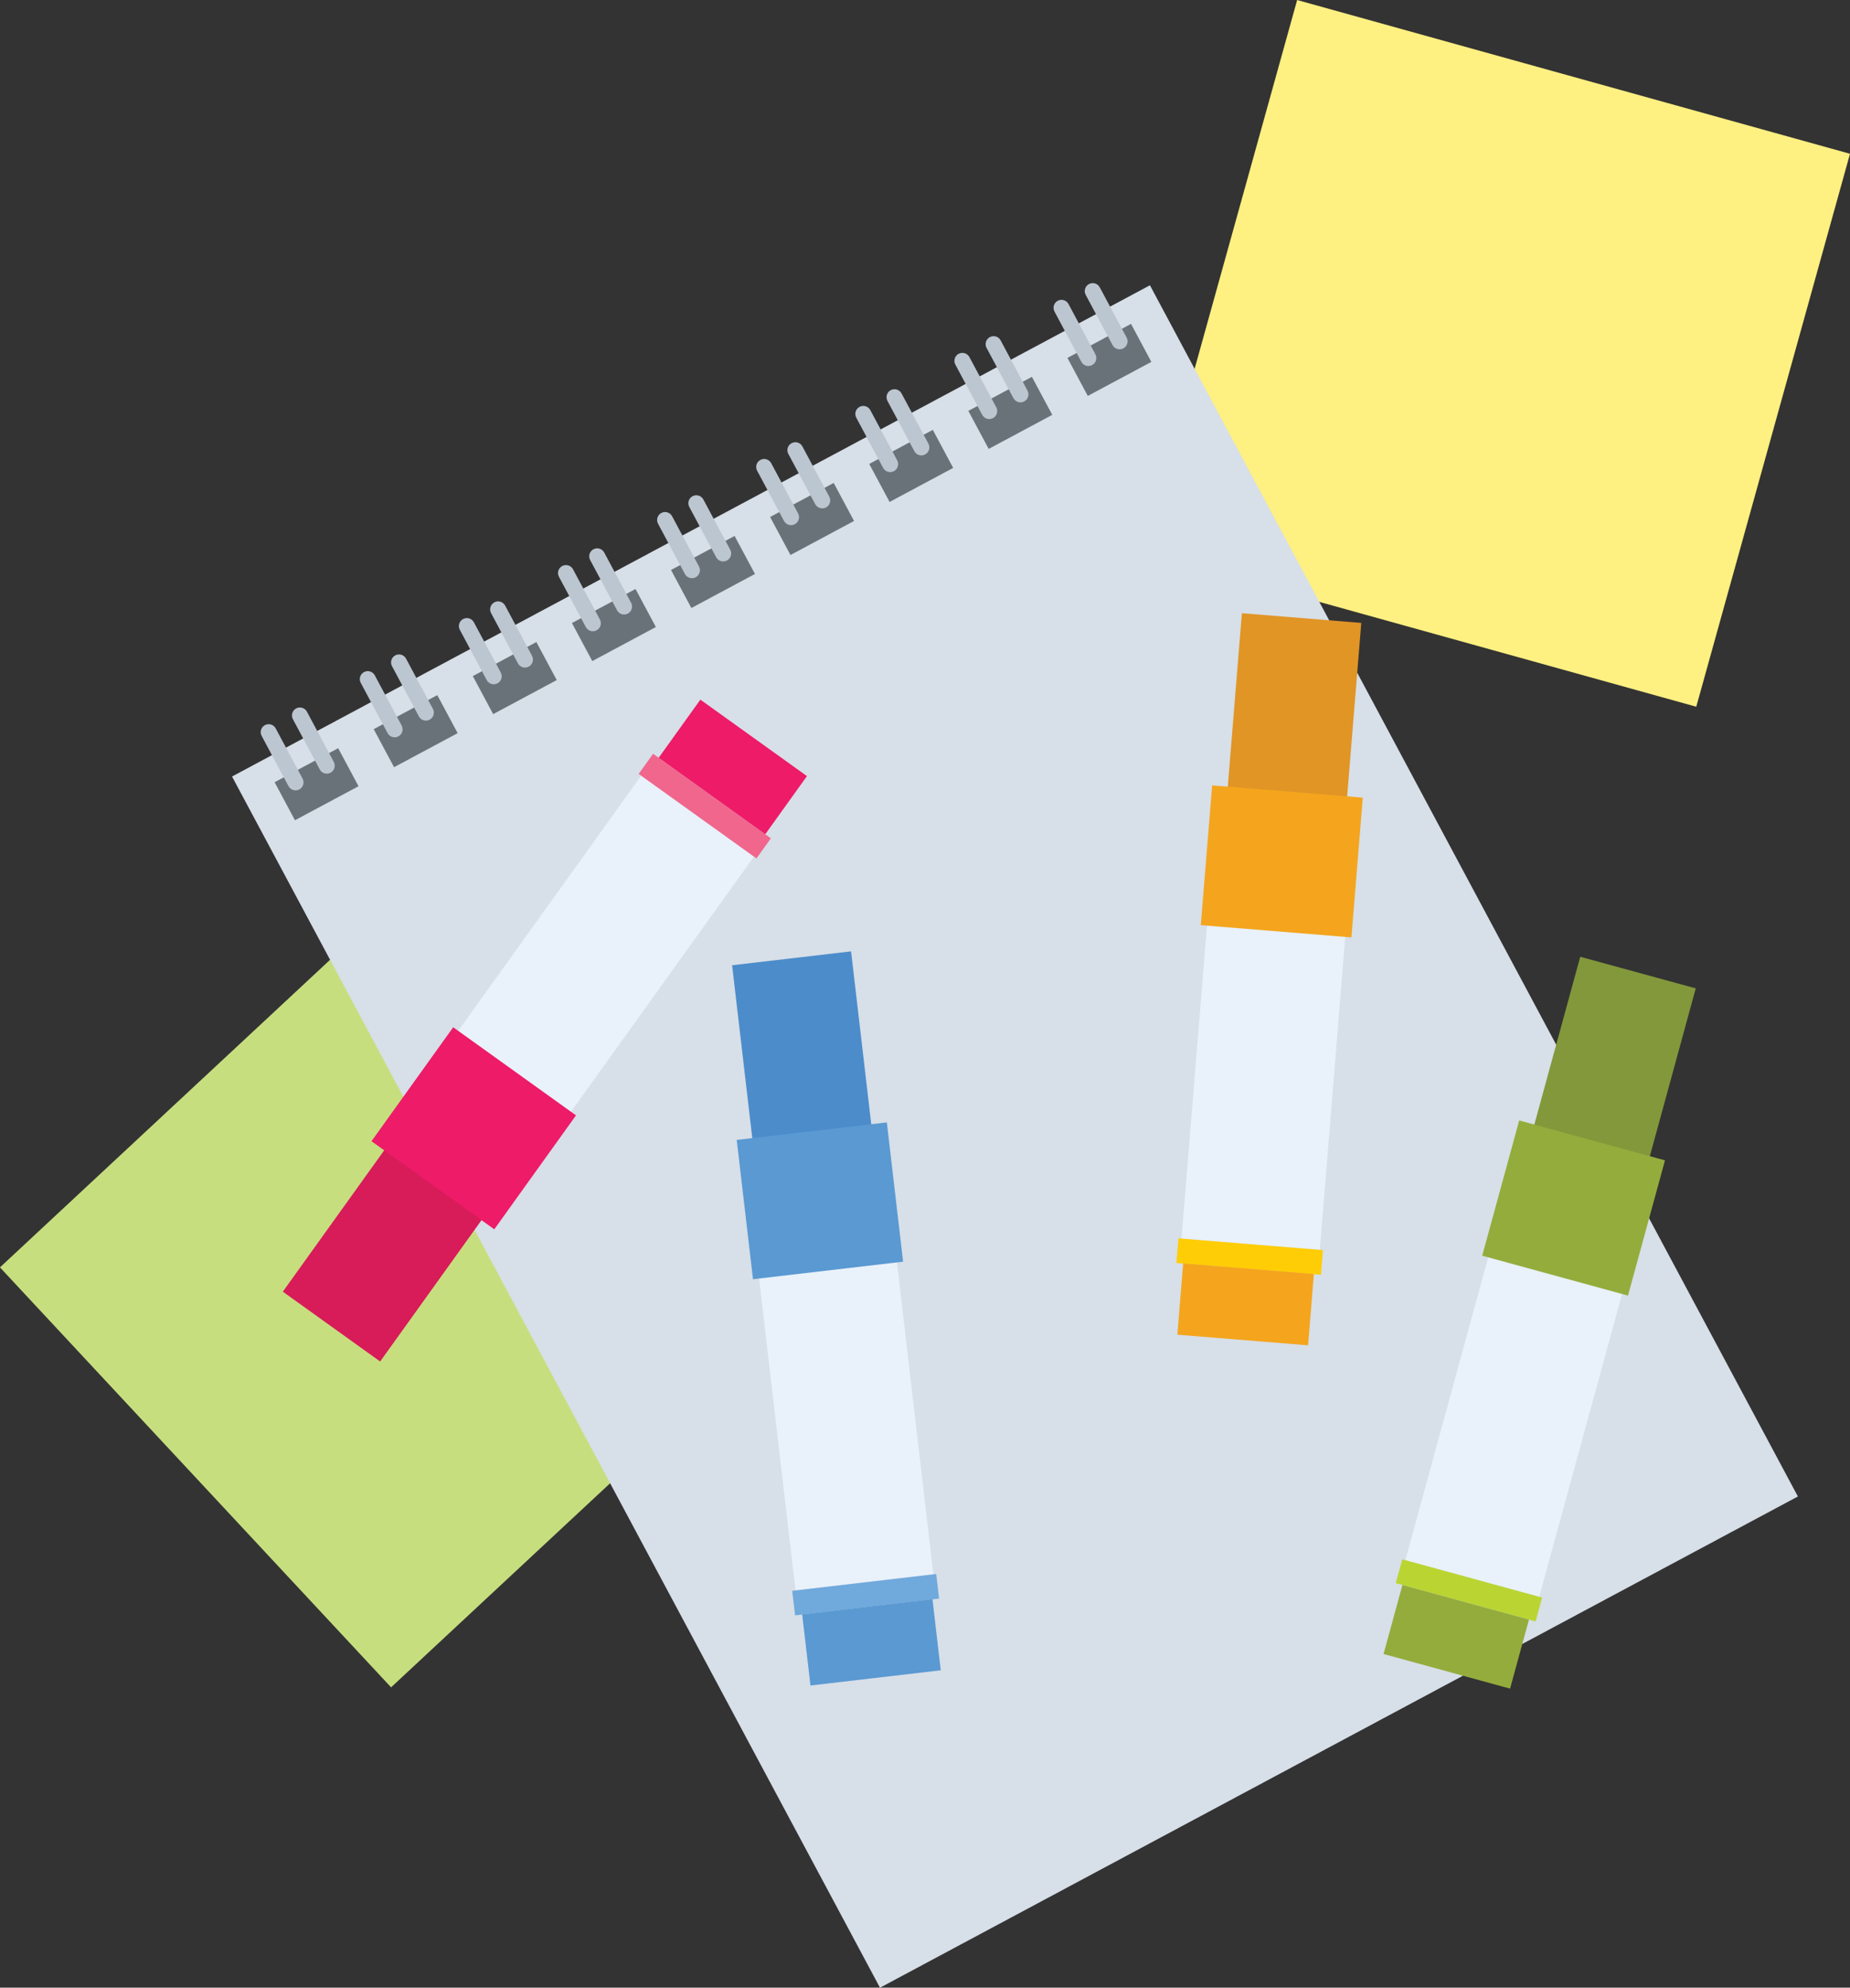 <?xml version="1.0" encoding="UTF-8"?><svg id="publicdomainvectors.org" xmlns="http://www.w3.org/2000/svg" viewBox="0 0 516.22 554.53"><rect x="0" y="0" width="516.22" height="554.53" fill="#333333" stroke="none"/><defs><style>.cls-1{fill:#f4a51d;}.cls-2,.cls-3{fill:#6a7279;}.cls-4{fill:#e9f1fa;}.cls-5{fill:#ed1b68;}.cls-6{fill:#ffcd05;}.cls-7{fill:#fef081;}.cls-8{fill:#f1668c;}.cls-9{fill:#bad532;}.cls-10{fill:#d81b59;}.cls-11{fill:#e19525;}.cls-12{fill:#d7dfe8;}.cls-13{fill:#c7de7f;}.cls-14{fill:#94ac3c;}.cls-15{fill:#5a99d2;}.cls-16{fill:#70a9dc;}.cls-17{fill:#82983b;}.cls-18{fill:#4c8cca;}.cls-19{fill:#bcc6d0;}.cls-19,.cls-3{fill-rule:evenodd;}</style></defs><rect class="cls-13" x="33.09" y="277.51" width="160.12" height="160.12" transform="translate(-213.38 173.08) rotate(-42.97)"/><rect class="cls-7" x="337.58" y="18.52" width="160.12" height="160.12" transform="translate(210.77 474.55) rotate(-74.46)"/><g><rect class="cls-12" x="137.98" y="125.43" width="290.49" height="383.24" transform="translate(-116.09 171.14) rotate(-28.15)"/><g><rect class="cls-2" x="78.28" y="212.76" width="20.12" height="12.03" transform="translate(-92.77 67.57) rotate(-28.15)"/><g><path class="cls-19" d="M73.92,202.3h0c1.08-.58,2.43-.17,3.01,.91l7.5,14.02c.58,1.08,.17,2.43-.91,3.01h0c-1.08,.58-2.43,.17-3.01-.91l-7.5-14.02c-.58-1.08-.17-2.43,.91-3.01Z"/><path class="cls-19" d="M82.63,197.64h0c1.08-.58,2.43-.17,3.01,.91l7.5,14.02c.58,1.08,.17,2.43-.91,3.01h0c-1.08,.58-2.43,.17-3-.91l-7.5-14.02c-.58-1.08-.17-2.43,.91-3.01Z"/></g></g><g><g><path class="cls-3" d="M104.28,203.42c5.91-3.16,11.83-6.33,17.74-9.49,1.89,3.54,3.78,7.07,5.68,10.61-5.91,3.17-11.83,6.33-17.74,9.5-1.89-3.54-3.78-7.07-5.68-10.61Z"/><path class="cls-19" d="M101.57,187.5h0c1.08-.58,2.43-.17,3.01,.91,2.5,4.67,5,9.35,7.5,14.02,.58,1.08,.17,2.43-.91,3.01h0c-1.08,.58-2.43,.17-3.01-.91-2.5-4.67-5-9.35-7.5-14.02-.58-1.08-.17-2.43,.91-3.01Z"/><path class="cls-19" d="M110.29,182.84h0c1.08-.58,2.43-.17,3.01,.91,2.5,4.67,5,9.35,7.5,14.02,.58,1.08,.17,2.43-.91,3.01h0c-1.08,.58-2.43,.17-3.01-.91-2.5-4.67-5-9.35-7.5-14.02-.58-1.08-.17-2.43,.91-3.01Z"/></g><g><path class="cls-3" d="M131.93,188.62c5.91-3.16,11.83-6.33,17.74-9.5,1.89,3.54,3.78,7.07,5.68,10.61-5.91,3.17-11.83,6.33-17.74,9.5-1.89-3.54-3.78-7.07-5.68-10.61Z"/><path class="cls-19" d="M129.22,172.7h0c1.08-.58,2.43-.17,3.01,.91,2.5,4.67,5,9.35,7.5,14.02,.58,1.08,.17,2.43-.91,3.01h0c-1.08,.58-2.43,.17-3.01-.91-2.5-4.67-5-9.35-7.5-14.02-.58-1.08-.17-2.43,.91-3.01Z"/><path class="cls-19" d="M137.94,168.04h0c1.08-.58,2.43-.17,3.01,.91,2.5,4.67,5,9.35,7.5,14.02,.58,1.08,.17,2.43-.91,3.01h0c-1.08,.58-2.43,.17-3.01-.91-2.5-4.67-5-9.35-7.5-14.02-.58-1.08-.17-2.43,.91-3.01Z"/></g><g><path class="cls-3" d="M159.59,173.82c5.91-3.17,11.83-6.33,17.74-9.5,1.89,3.54,3.78,7.07,5.68,10.61-5.91,3.16-11.83,6.33-17.74,9.5-1.89-3.54-3.78-7.07-5.68-10.61Z"/><path class="cls-19" d="M156.88,157.91h0c1.08-.58,2.43-.17,3.01,.91,2.5,4.67,5,9.35,7.5,14.02,.58,1.08,.17,2.43-.91,3.01h0c-1.08,.58-2.43,.17-3.01-.91-2.5-4.67-5-9.35-7.5-14.02-.58-1.08-.17-2.43,.91-3.01Z"/><path class="cls-19" d="M165.59,153.24h0c1.08-.58,2.43-.17,3.01,.91,2.5,4.67,5,9.35,7.5,14.02,.58,1.08,.17,2.43-.91,3.01h0c-1.08,.58-2.43,.17-3.01-.91-2.5-4.67-5-9.35-7.5-14.02-.58-1.08-.17-2.43,.91-3.01Z"/></g><g><path class="cls-3" d="M187.24,159.02c5.91-3.17,11.83-6.33,17.74-9.5,1.89,3.54,3.79,7.07,5.68,10.61-5.91,3.16-11.83,6.33-17.74,9.5-1.89-3.54-3.78-7.07-5.68-10.61Z"/><path class="cls-19" d="M184.53,143.11h0c1.08-.58,2.43-.17,3.01,.91,2.5,4.67,5,9.35,7.5,14.02,.58,1.08,.17,2.43-.91,3.01h0c-1.08,.58-2.43,.17-3.01-.91-2.5-4.67-5-9.35-7.5-14.02-.58-1.08-.17-2.43,.91-3.01Z"/><path class="cls-19" d="M193.25,138.44h0c1.08-.58,2.43-.17,3.01,.91,2.5,4.67,5,9.35,7.5,14.02,.58,1.08,.17,2.43-.91,3h0c-1.08,.58-2.43,.17-3.01-.91-2.5-4.67-5-9.35-7.5-14.02-.58-1.08-.17-2.43,.91-3.01Z"/></g><g><path class="cls-3" d="M214.89,144.23c5.91-3.17,11.83-6.33,17.74-9.5,1.89,3.54,3.78,7.07,5.68,10.61-5.92,3.16-11.83,6.33-17.74,9.5-1.89-3.54-3.78-7.07-5.68-10.61Z"/><path class="cls-19" d="M212.18,128.31h0c1.08-.58,2.43-.17,3.01,.91,2.5,4.67,5,9.35,7.5,14.02,.58,1.08,.17,2.43-.91,3.01h0c-1.08,.58-2.43,.17-3.01-.91-2.5-4.67-5-9.35-7.5-14.02-.58-1.08-.17-2.43,.91-3.01Z"/><path class="cls-19" d="M220.9,123.64h0c1.08-.58,2.43-.17,3,.91,2.5,4.67,5,9.35,7.5,14.02,.58,1.08,.17,2.43-.91,3h0c-1.08,.58-2.43,.17-3.01-.91-2.5-4.67-5-9.35-7.5-14.02-.58-1.08-.17-2.43,.91-3.01Z"/></g><g><path class="cls-3" d="M242.55,129.43c5.91-3.17,11.83-6.33,17.74-9.5,1.89,3.54,3.79,7.07,5.68,10.61-5.92,3.16-11.83,6.33-17.74,9.5-1.89-3.54-3.78-7.07-5.68-10.61Z"/><path class="cls-19" d="M239.84,113.51h0c1.08-.58,2.43-.17,3.01,.91,2.5,4.67,5,9.35,7.5,14.02,.58,1.08,.17,2.43-.91,3.01h0c-1.08,.58-2.43,.17-3.01-.91-2.5-4.67-5-9.35-7.5-14.02-.58-1.08-.17-2.43,.91-3.01Z"/><path class="cls-19" d="M248.55,108.85h0c1.08-.58,2.43-.17,3.01,.91,2.5,4.67,5,9.35,7.5,14.02,.58,1.08,.17,2.43-.91,3.01h0c-1.08,.58-2.43,.17-3.01-.91-2.5-4.67-5-9.35-7.5-14.02-.58-1.08-.17-2.43,.91-3.01Z"/></g><g><path class="cls-3" d="M270.2,114.63c5.91-3.16,11.83-6.33,17.74-9.5,1.89,3.54,3.79,7.07,5.68,10.61-5.91,3.17-11.83,6.33-17.74,9.5-1.89-3.54-3.78-7.07-5.68-10.61Z"/><path class="cls-19" d="M267.49,98.71h0c1.08-.58,2.43-.17,3.01,.91,2.5,4.67,5,9.35,7.5,14.02,.58,1.08,.17,2.43-.91,3.01h0c-1.08,.58-2.43,.17-3.01-.91-2.5-4.67-5-9.35-7.5-14.02-.58-1.08-.17-2.43,.91-3.01Z"/><path class="cls-19" d="M276.21,94.05h0c1.08-.58,2.43-.17,3,.91,2.5,4.67,5,9.35,7.5,14.02,.58,1.08,.17,2.43-.91,3.01h0c-1.08,.58-2.43,.17-3.01-.91-2.5-4.67-5-9.35-7.5-14.02-.58-1.08-.17-2.43,.91-3.01Z"/></g></g><g><rect class="cls-2" x="299.5" y="94.37" width="20.12" height="12.03" transform="translate(-10.74 157.94) rotate(-28.15)"/><g><path class="cls-19" d="M295.14,83.91h0c1.08-.58,2.43-.17,3.01,.91l7.5,14.02c.58,1.08,.17,2.43-.91,3.01h0c-1.08,.58-2.43,.17-3-.91l-7.5-14.02c-.58-1.08-.17-2.43,.91-3.01Z"/><path class="cls-19" d="M303.86,79.25h0c1.08-.58,2.43-.17,3.01,.91l7.5,14.02c.58,1.08,.17,2.43-.91,3.01h0c-1.08,.58-2.43,.17-3.01-.91l-7.5-14.02c-.58-1.08-.17-2.43,.91-3.01Z"/></g></g></g><g><rect class="cls-18" x="207.57" y="267.18" width="33.42" height="58.88" transform="translate(-32.87 27.99) rotate(-6.66)"/><rect class="cls-4" x="216.38" y="347.87" width="38.73" height="93.9" transform="translate(-44.18 29.99) rotate(-6.66)"/><rect class="cls-16" x="221.36" y="441.43" width="40.45" height="6.9" transform="translate(-49.93 30.99) rotate(-6.65)"/><rect class="cls-15" x="224.84" y="448.24" width="36.6" height="19.96" transform="translate(-51.47 31.27) rotate(-6.66)"/><rect class="cls-15" x="207.68" y="315.46" width="42.17" height="39.12" transform="translate(-37.29 28.78) rotate(-6.66)"/></g><g><rect class="cls-17" x="419.84" y="283.01" width="58.89" height="33.42" transform="translate(41.64 654.01) rotate(-74.7)"/><rect class="cls-4" x="376.25" y="375.73" width="93.9" height="38.73" transform="translate(-69.55 699.05) rotate(-74.7)"/><rect class="cls-9" x="406.45" y="423.47" width="6.9" height="40.45" transform="translate(-126.24 721.99) rotate(-74.7)"/><rect class="cls-14" x="396.37" y="438.35" width="19.96" height="36.6" transform="translate(-141.34 728.1) rotate(-74.7)"/><rect class="cls-14" x="419.52" y="315.93" width="39.12" height="42.17" transform="translate(-1.84 671.61) rotate(-74.7)"/></g><g><rect class="cls-10" x="80.22" y="329.47" width="58.88" height="33.42" transform="translate(-235.56 233.52) rotate(-54.35)"/><rect class="cls-4" x="120.34" y="246.48" width="93.9" height="38.73" transform="translate(-146.24 246.84) rotate(-54.35)"/><rect class="cls-8" x="193.21" y="204.67" width="6.9" height="40.45" transform="translate(-100.71 253.62) rotate(-54.35)"/><rect class="cls-5" x="194.51" y="195.68" width="19.96" height="36.6" transform="translate(-88.58 255.42) rotate(-54.35)"/><rect class="cls-5" x="112.63" y="293.68" width="39.12" height="42.17" transform="translate(-200.63 238.74) rotate(-54.35)"/></g><g><rect class="cls-11" x="331.34" y="185.06" width="58.88" height="33.42" transform="translate(130.45 545.01) rotate(-85.35)"/><rect class="cls-4" x="305.83" y="280.95" width="93.9" height="38.72" transform="translate(24.87 627.6) rotate(-85.35)"/><rect class="cls-6" x="345.24" y="330.32" width="6.9" height="40.45" transform="translate(-28.95 669.69) rotate(-85.35)"/><rect class="cls-1" x="337.62" y="345.62" width="19.96" height="36.6" transform="translate(-43.27 680.92) rotate(-85.36)"/><rect class="cls-1" x="338.09" y="219.21" width="39.12" height="42.17" transform="translate(89.17 577.31) rotate(-85.35)"/></g></svg>